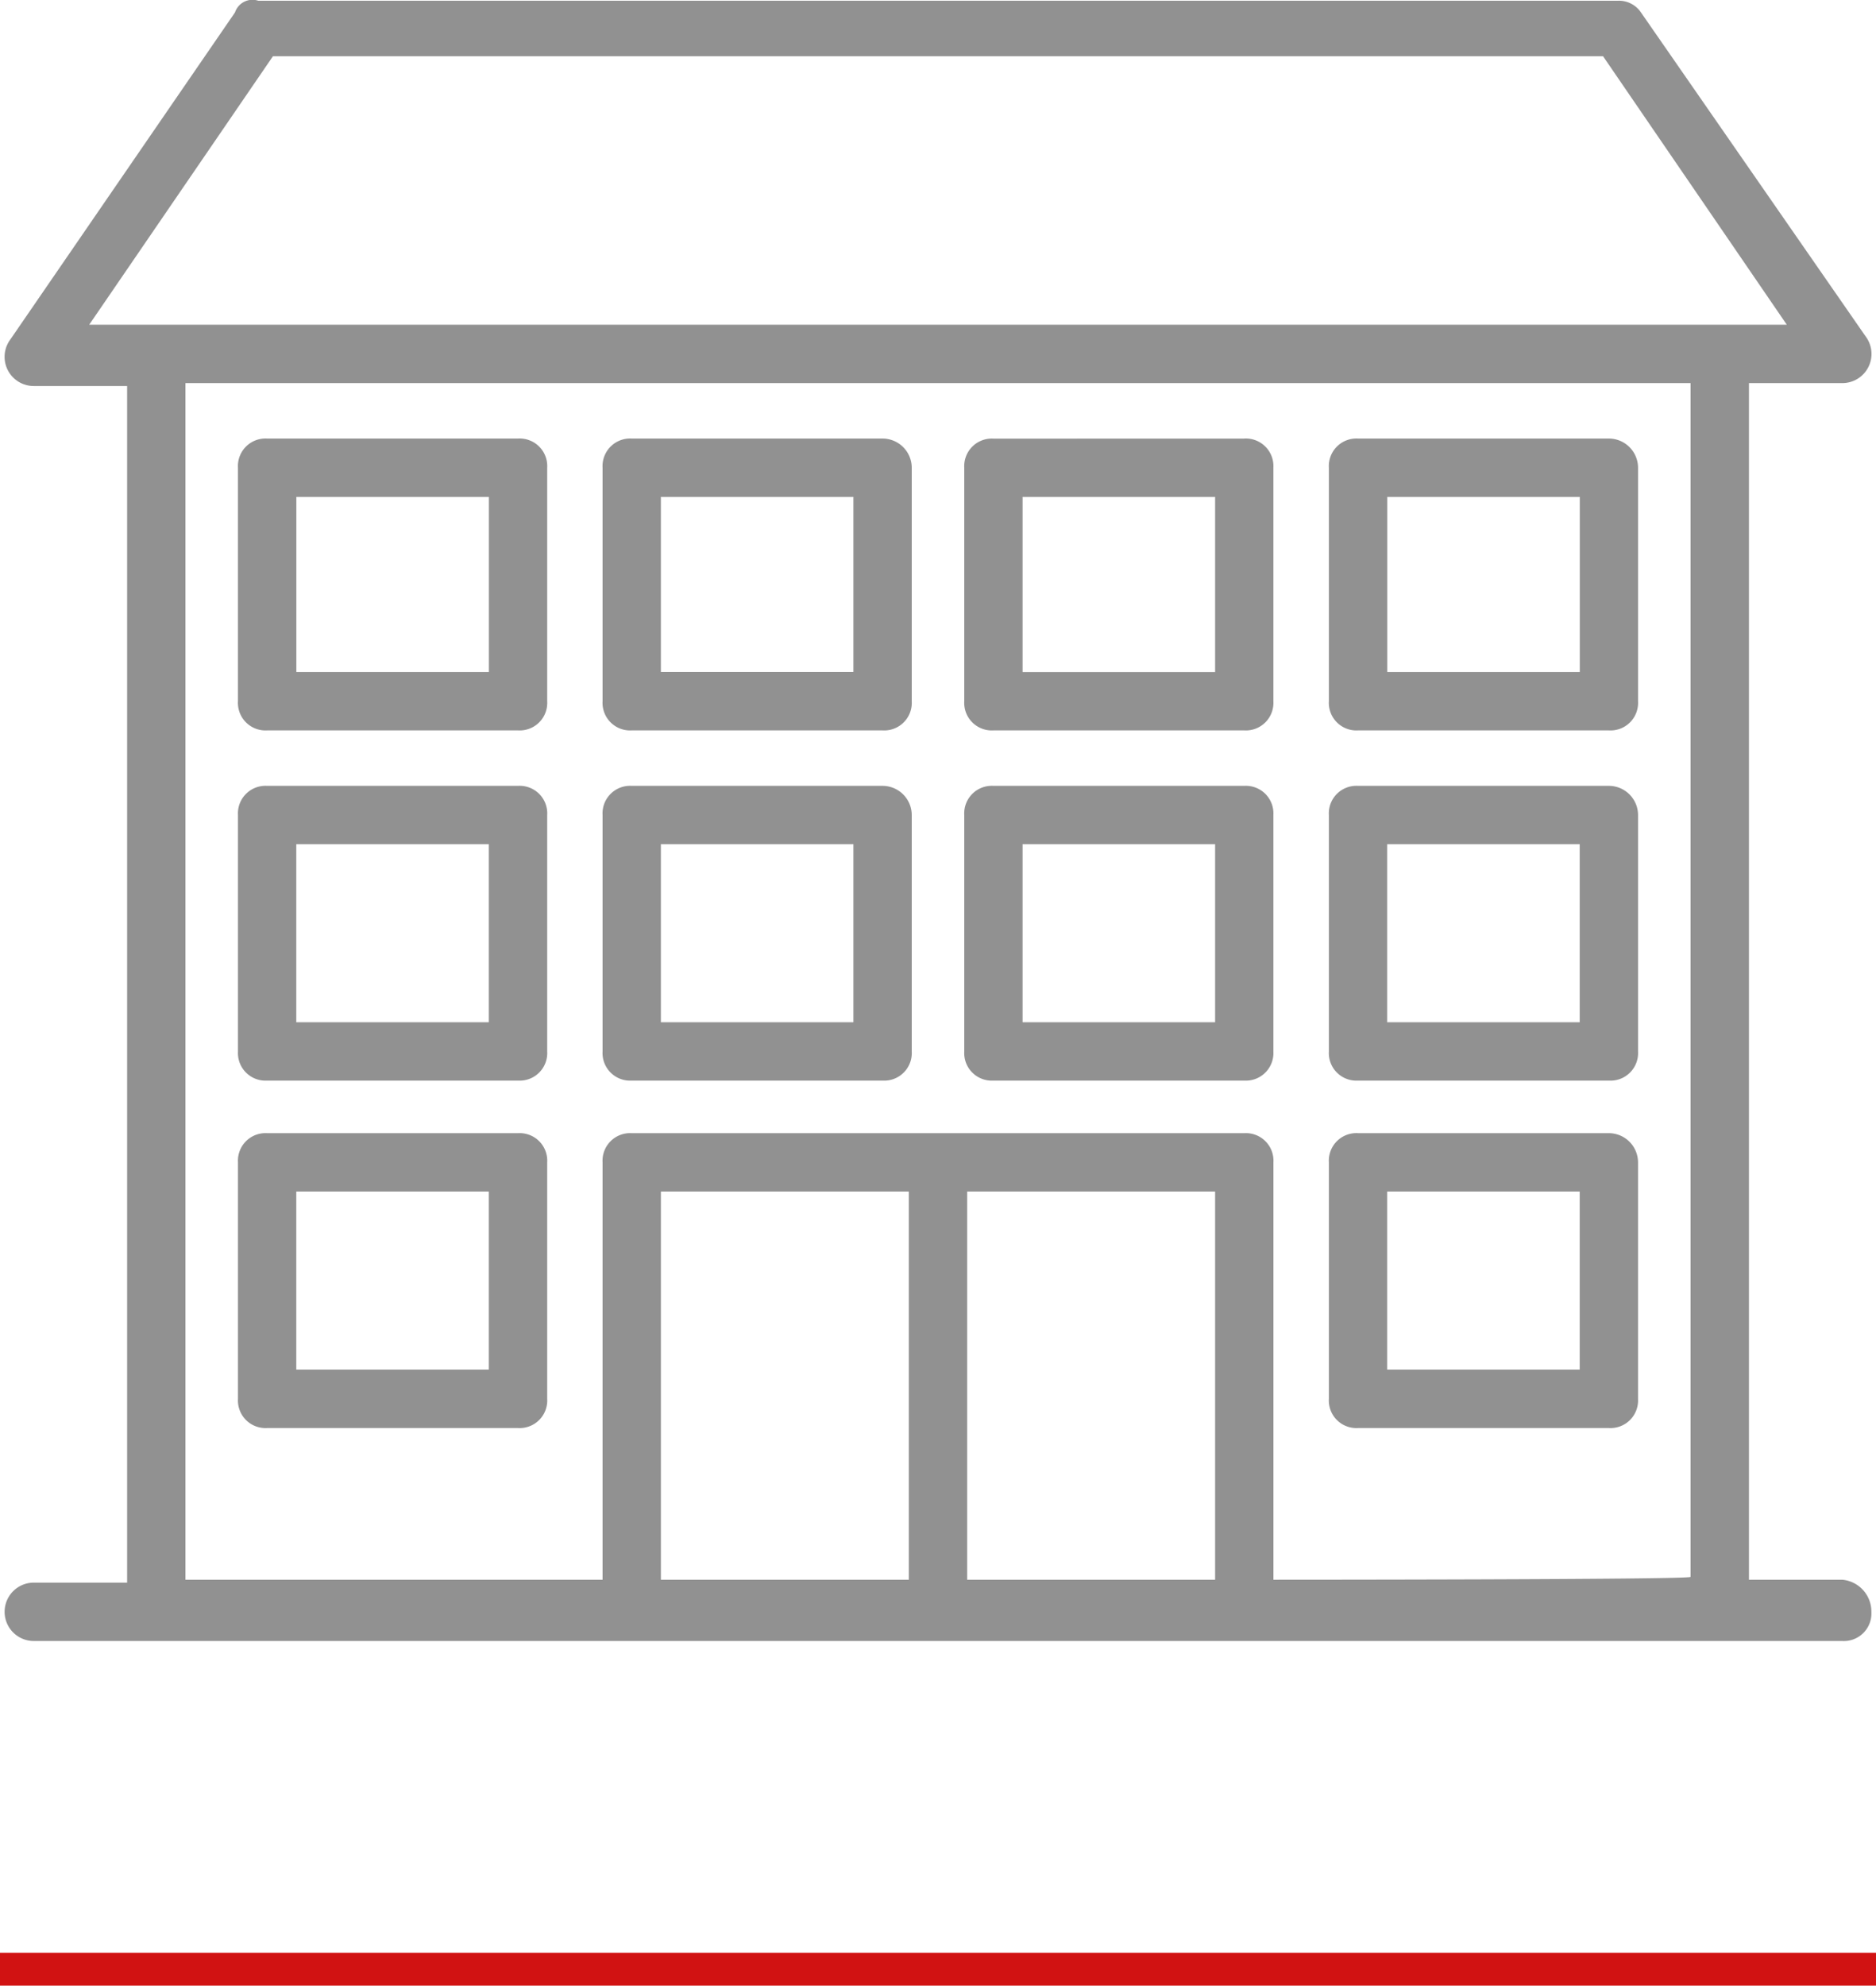 <svg id="building" xmlns="http://www.w3.org/2000/svg" width="114" height="120.592" viewBox="0 0 114 120.592">
  <line id="Line_17" data-name="Line 17" x2="114" transform="translate(0 119.592)" fill="none" stroke="#d11212" stroke-width="2"/>
  <path id="Path_17" data-name="Path 17" d="M111.667,99.912H106V27.24h5.672a1.771,1.771,0,0,0,1.418-2.836L99.437,4.729a1.612,1.612,0,0,0-1.418-.709h-82.6A1.12,1.12,0,0,0,14,4.729L.355,24.581a1.771,1.771,0,0,0,1.418,2.836H7.445v72.672H1.773a1.772,1.772,0,1,0,0,3.545H111.667a1.675,1.675,0,0,0,1.772-1.772A1.941,1.941,0,0,0,111.667,99.912ZM16.307,7.388H97.133L108.3,23.695H5.14ZM39.881,99.912V76.338H54.947V99.912Zm18.611,0V76.338H73.559V99.912Zm18.611,0V74.565a1.675,1.675,0,0,0-1.772-1.772H38.109a1.675,1.675,0,0,0-1.772,1.772V99.912H10.99V27.24H102.45v72.5C102.45,99.912,77.1,99.912,77.1,99.912Zm-1.772-69.3H60.088a1.675,1.675,0,0,0-1.772,1.772V46.56a1.675,1.675,0,0,0,1.772,1.772H75.331A1.675,1.675,0,0,0,77.1,46.56V32.38A1.675,1.675,0,0,0,75.331,30.608Zm-1.772,14.18H61.86V34.153h11.7ZM53.352,30.608H38.109a1.675,1.675,0,0,0-1.772,1.772V46.56a1.675,1.675,0,0,0,1.772,1.772H53.352a1.675,1.675,0,0,0,1.772-1.772V32.38A1.776,1.776,0,0,0,53.352,30.608ZM51.58,44.787h-11.7V34.153h11.7ZM31.2,30.608H15.953A1.675,1.675,0,0,0,14.18,32.38V46.56a1.675,1.675,0,0,0,1.772,1.772H31.2a1.675,1.675,0,0,0,1.772-1.772V32.38A1.675,1.675,0,0,0,31.2,30.608Zm-1.772,14.18h-11.7V34.153h11.7Zm68.064-14.18H82.244a1.675,1.675,0,0,0-1.772,1.772V46.56a1.675,1.675,0,0,0,1.772,1.772H97.487A1.675,1.675,0,0,0,99.26,46.56V32.38A1.776,1.776,0,0,0,97.487,30.608Zm-1.772,14.18h-11.7V34.153h11.7ZM53.352,51.7H38.109a1.675,1.675,0,0,0-1.772,1.772V67.83A1.675,1.675,0,0,0,38.109,69.6H53.352a1.675,1.675,0,0,0,1.772-1.772V53.473A1.776,1.776,0,0,0,53.352,51.7ZM51.58,66.057h-11.7V55.245h11.7ZM75.331,51.7H60.088a1.675,1.675,0,0,0-1.772,1.772V67.83A1.675,1.675,0,0,0,60.088,69.6H75.331A1.675,1.675,0,0,0,77.1,67.83V53.473A1.675,1.675,0,0,0,75.331,51.7ZM73.559,66.057H61.86V55.245h11.7ZM97.487,51.7H82.244a1.675,1.675,0,0,0-1.772,1.772V67.83A1.675,1.675,0,0,0,82.244,69.6H97.487A1.675,1.675,0,0,0,99.26,67.83V53.473A1.776,1.776,0,0,0,97.487,51.7ZM95.715,66.057h-11.7V55.245h11.7ZM31.2,51.7H15.953a1.675,1.675,0,0,0-1.772,1.772V67.83A1.675,1.675,0,0,0,15.953,69.6H31.2a1.675,1.675,0,0,0,1.772-1.772V53.473A1.675,1.675,0,0,0,31.2,51.7ZM29.424,66.057h-11.7V55.245h11.7Zm68.064,6.735H82.244a1.675,1.675,0,0,0-1.772,1.772V88.923A1.675,1.675,0,0,0,82.244,90.7H97.487a1.675,1.675,0,0,0,1.772-1.772V74.565A1.776,1.776,0,0,0,97.487,72.793ZM95.715,87.15h-11.7V76.338h11.7ZM31.2,72.793H15.953a1.675,1.675,0,0,0-1.772,1.772V88.923A1.675,1.675,0,0,0,15.953,90.7H31.2a1.675,1.675,0,0,0,1.772-1.772V74.565A1.675,1.675,0,0,0,31.2,72.793ZM29.424,87.15h-11.7V76.338h11.7Z" transform="translate(0.28 -3.974)" fill="#919191"/>
</svg>
